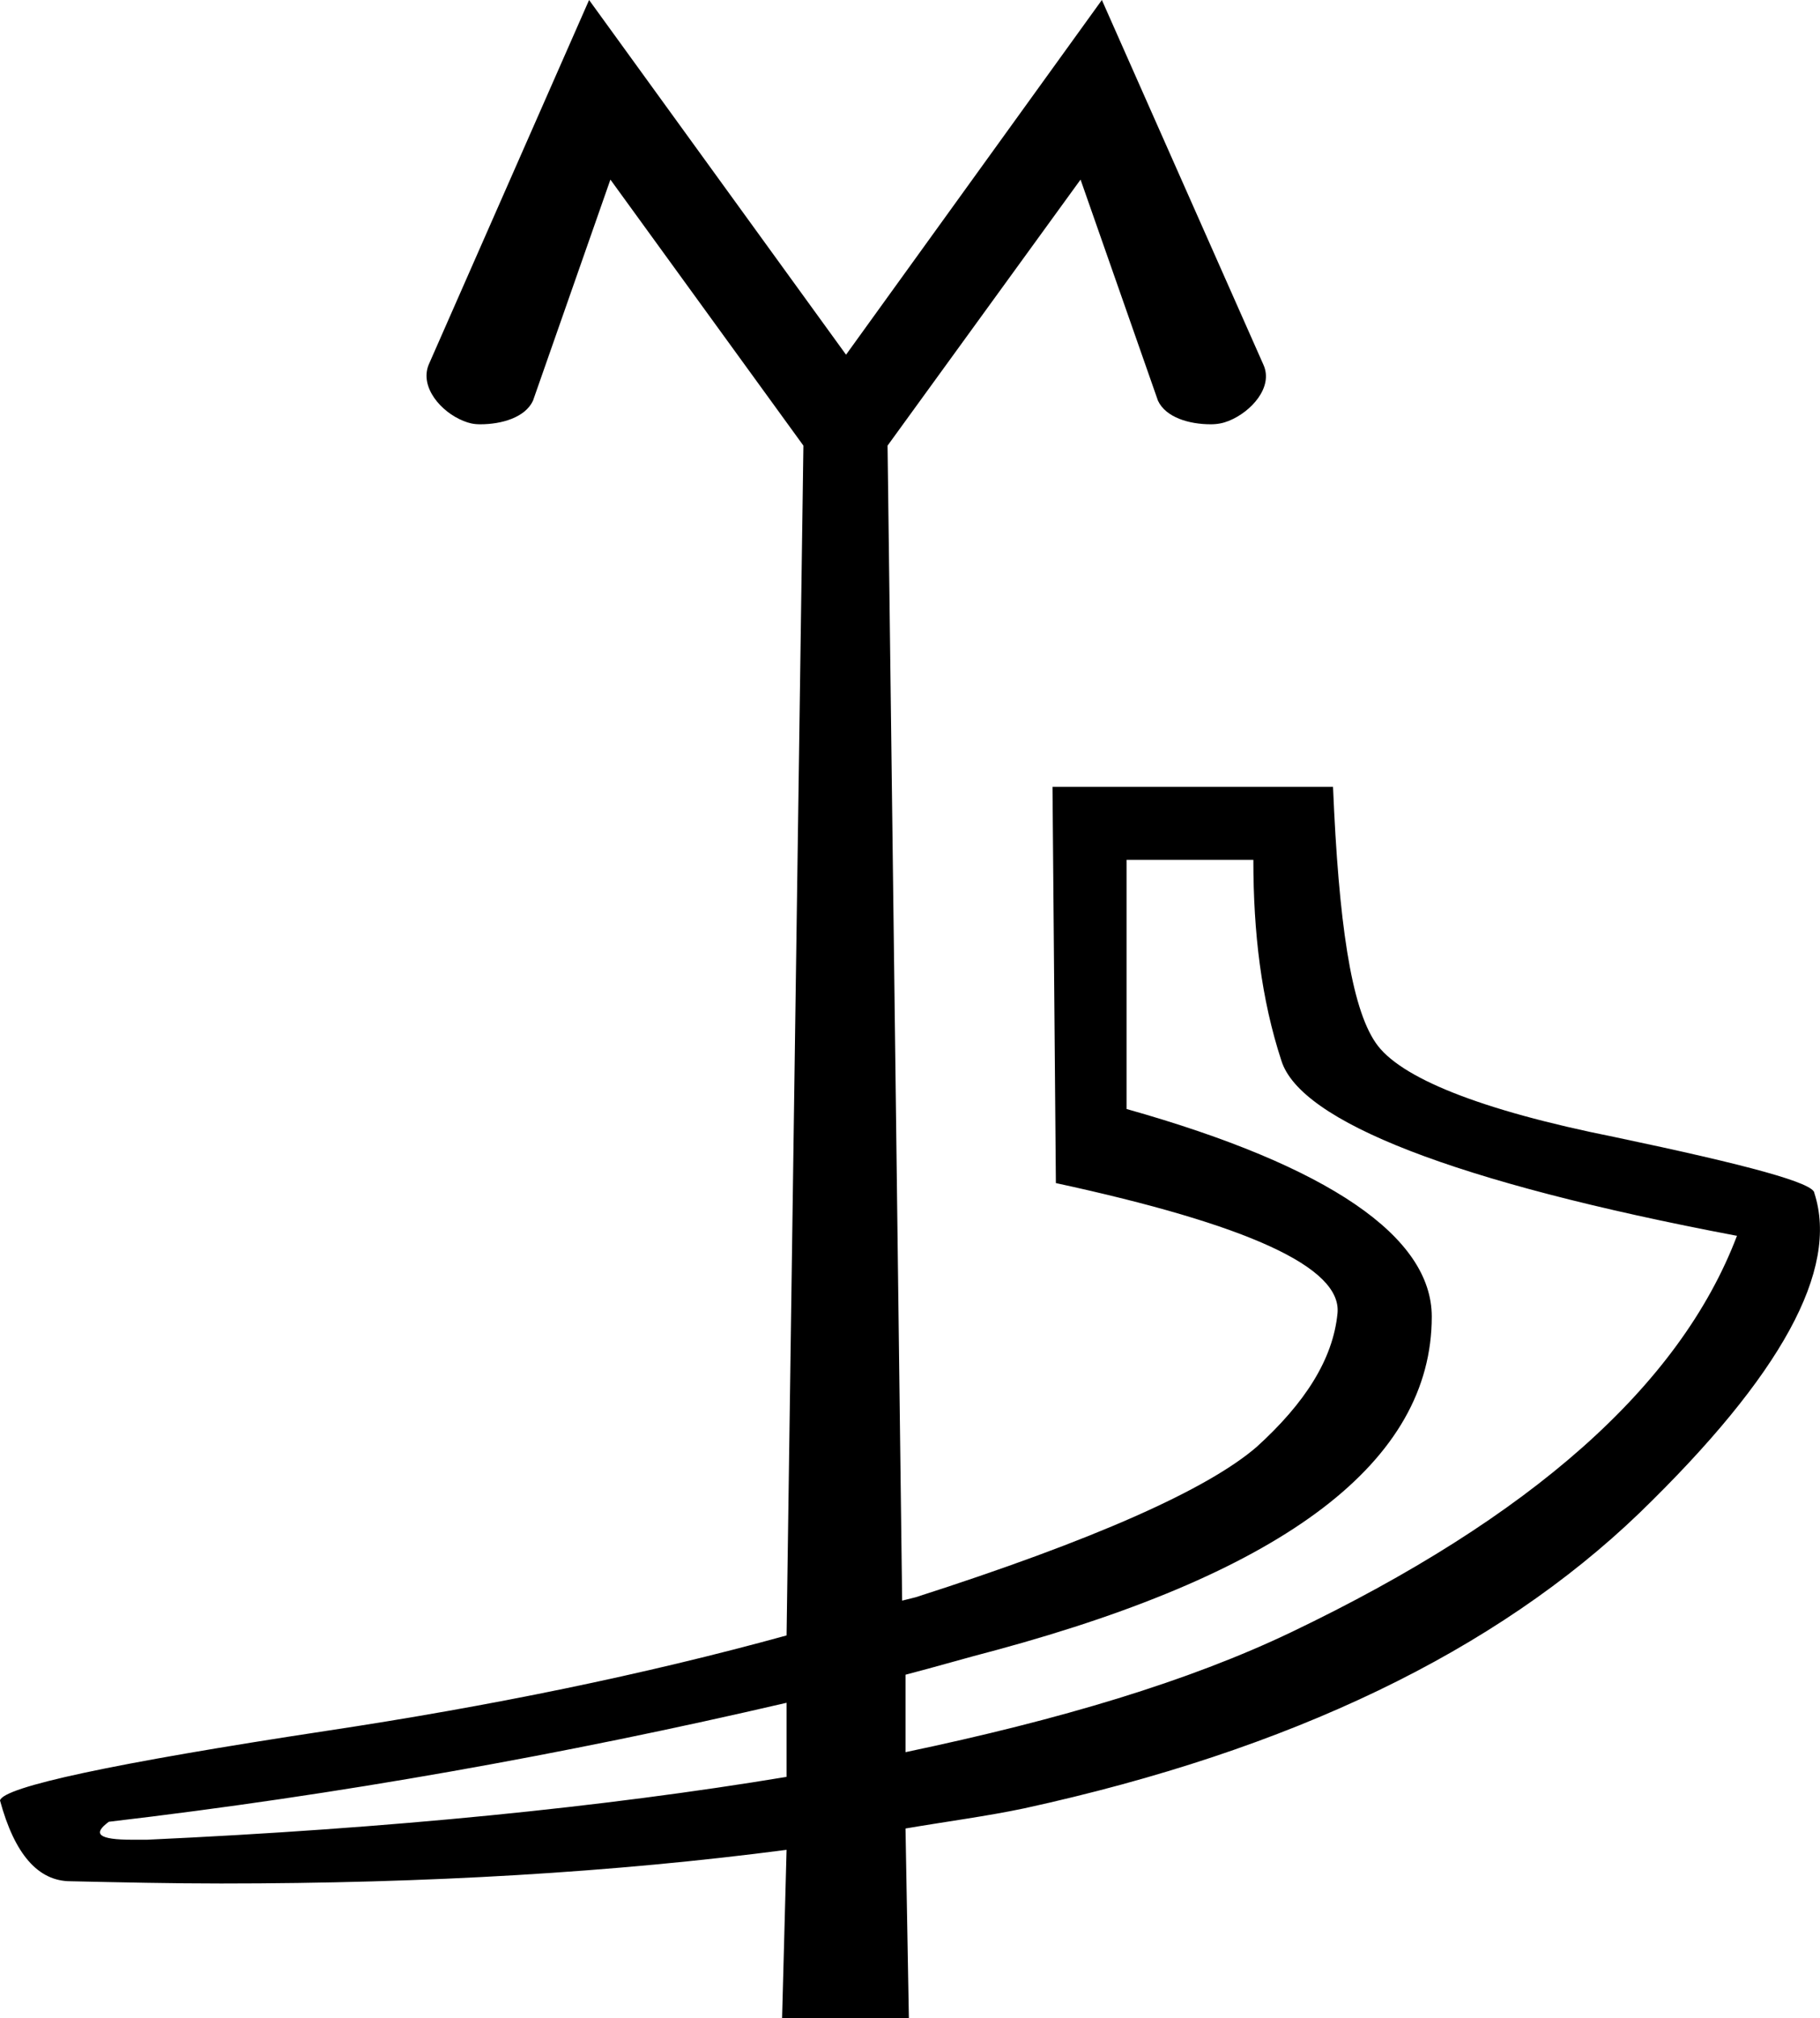 <?xml version='1.0' encoding ='UTF-8' standalone='no'?>
<svg width='16.22' height='17.98' xmlns='http://www.w3.org/2000/svg' xmlns:xlink='http://www.w3.org/1999/xlink'  version='1.1' >
<path style='fill:black; stroke:none' d=' M 11.17 7.66  C 11.17 8.31 11.24 8.9 11.42 9.45  C 11.59 9.99 12.95 10.53 15.48 11.01  C 14.97 12.35 13.64 13.52 11.51 14.54  C 10.59 14.98 9.45 15.32 8.07 15.61  L 8.07 14.92  C 8.34 14.85 8.61 14.77 8.88 14.7  C 11.46 14 12.76 13.02 12.76 11.73  C 12.76 11.02 11.85 10.39 10.04 9.88  L 10.04 7.66  Z  M 7.01 15.17  L 7.01 15.83  C 5.38 16.1 3.48 16.29 1.31 16.39  L 1.18 16.39  C 0.88 16.39 0.82 16.34 0.97 16.23  C 3.02 15.99 5.03 15.63 7.01 15.17  Z  M 5.25 0  L 3.82 3.25  C 3.74 3.45 3.93 3.67 4.13 3.75  C 4.18 3.77 4.22 3.78 4.28 3.78  C 4.47 3.78 4.68 3.72 4.75 3.57  L 5.44 1.6  L 7.16 3.97  L 7.01 14.57  C 5.74 14.92 4.37 15.2 2.91 15.42  C 1 15.71 0.03 15.92 0 16.04  C 0.13 16.52 0.34 16.76 0.63 16.76  C 1.08 16.77 1.53 16.78 1.97 16.78  C 3.81 16.78 5.48 16.68 7.01 16.48  L 7.01 16.48  L 6.97 17.98  L 8.1 17.98  L 8.07 16.29  C 8.42 16.23 8.8 16.18 9.13 16.11  C 11.51 15.59 13.33 14.71 14.61 13.48  C 15.88 12.25 16.39 11.31 16.17 10.63  C 16.17 10.54 15.58 10.38 14.39 10.13  C 13.19 9.89 12.47 9.6 12.26 9.29  C 12.04 8.97 11.93 8.21 11.88 7.01  L 9.38 7.01  L 9.41 10.54  C 11.12 10.91 11.96 11.29 11.92 11.7  C 11.88 12.11 11.63 12.5 11.2 12.89  C 10.76 13.27 9.75 13.72 8.16 14.23  C 8.12 14.24 8.08 14.25 8.04 14.26  L 7.91 3.97  L 9.63 1.6  L 10.32 3.57  C 10.39 3.72 10.6 3.78 10.79 3.78  C 10.85 3.78 10.9 3.77 10.95 3.75  C 11.15 3.67 11.35 3.45 11.26 3.25  L 9.82 0  L 7.54 3.16  L 5.25 0  Z '/></svg>
